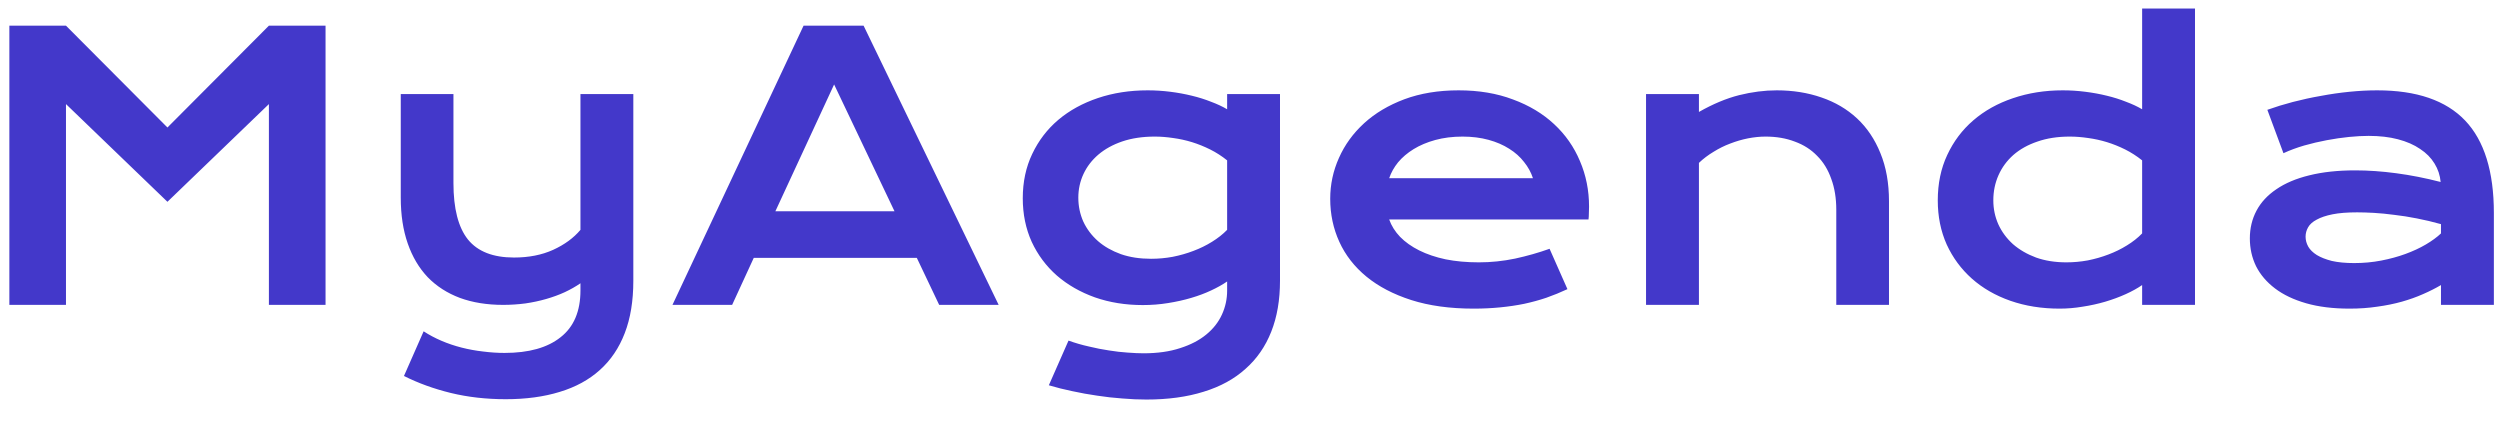 <svg width="82" height="14" viewBox="0 0 82 14" fill="none" xmlns="http://www.w3.org/2000/svg">
<path d="M0.307 0.842H2.164L5.492 4.182L8.82 0.842H10.678V10H8.82V3.414L5.492 6.619L2.164 3.414V10H0.307V0.842ZM13.895 10.867C14.074 10.984 14.27 11.088 14.48 11.178C14.691 11.268 14.91 11.342 15.137 11.4C15.367 11.459 15.602 11.502 15.84 11.529C16.078 11.56 16.314 11.576 16.549 11.576C17.346 11.576 17.959 11.404 18.389 11.06C18.822 10.721 19.039 10.209 19.039 9.525V9.291C18.887 9.396 18.715 9.494 18.523 9.584C18.336 9.67 18.133 9.744 17.914 9.807C17.699 9.869 17.471 9.918 17.229 9.953C16.99 9.984 16.748 10 16.502 10C15.975 10 15.502 9.924 15.084 9.771C14.67 9.615 14.318 9.389 14.029 9.092C13.744 8.791 13.525 8.422 13.373 7.984C13.221 7.547 13.145 7.047 13.145 6.484V3.086H14.873V6.004C14.873 6.84 15.031 7.457 15.348 7.855C15.668 8.25 16.172 8.447 16.859 8.447C17.344 8.447 17.771 8.363 18.143 8.195C18.518 8.023 18.816 7.805 19.039 7.539V3.086H20.773V9.209C20.773 9.869 20.68 10.441 20.492 10.926C20.305 11.414 20.031 11.818 19.672 12.139C19.316 12.459 18.879 12.697 18.359 12.854C17.84 13.014 17.25 13.094 16.59 13.094C15.945 13.094 15.344 13.025 14.785 12.889C14.227 12.752 13.715 12.566 13.25 12.332L13.895 10.867ZM26.357 0.842H28.326L32.756 10H30.805L30.072 8.459H24.723L24.014 10H22.057L26.357 0.842ZM29.34 6.93L27.359 2.77L25.432 6.93H29.34ZM35.047 11.172C35.266 11.25 35.488 11.315 35.715 11.365C35.941 11.42 36.16 11.463 36.371 11.494C36.586 11.529 36.791 11.553 36.986 11.565C37.182 11.58 37.355 11.588 37.508 11.588C37.969 11.588 38.369 11.531 38.709 11.418C39.053 11.309 39.338 11.16 39.565 10.973C39.795 10.785 39.967 10.566 40.08 10.316C40.193 10.07 40.25 9.809 40.25 9.531V9.232C40.102 9.334 39.928 9.432 39.728 9.525C39.529 9.619 39.31 9.701 39.072 9.771C38.834 9.842 38.58 9.898 38.31 9.941C38.045 9.984 37.77 10.006 37.484 10.006C36.918 10.006 36.395 9.922 35.914 9.754C35.434 9.582 35.018 9.344 34.666 9.039C34.315 8.73 34.039 8.361 33.84 7.932C33.645 7.502 33.547 7.025 33.547 6.502C33.547 5.967 33.65 5.482 33.857 5.049C34.065 4.611 34.35 4.238 34.713 3.93C35.08 3.621 35.514 3.383 36.014 3.215C36.514 3.047 37.057 2.963 37.643 2.963C37.893 2.963 38.141 2.979 38.387 3.01C38.633 3.041 38.867 3.084 39.09 3.139C39.316 3.193 39.527 3.26 39.723 3.338C39.922 3.412 40.098 3.494 40.25 3.584V3.086H41.984V9.209C41.984 9.838 41.889 10.395 41.697 10.879C41.506 11.363 41.225 11.77 40.853 12.098C40.486 12.43 40.029 12.68 39.482 12.848C38.935 13.02 38.309 13.105 37.602 13.105C37.348 13.105 37.084 13.094 36.81 13.07C36.537 13.051 36.262 13.02 35.984 12.977C35.711 12.938 35.44 12.889 35.17 12.83C34.904 12.775 34.648 12.711 34.402 12.637L35.047 11.172ZM35.369 6.484C35.369 6.762 35.424 7.023 35.533 7.27C35.647 7.512 35.807 7.725 36.014 7.908C36.221 8.088 36.471 8.23 36.764 8.336C37.057 8.438 37.387 8.488 37.754 8.488C37.992 8.488 38.228 8.467 38.463 8.424C38.701 8.377 38.928 8.312 39.143 8.23C39.361 8.148 39.565 8.049 39.752 7.932C39.943 7.814 40.109 7.684 40.25 7.539V5.26C40.074 5.119 39.889 5 39.693 4.902C39.498 4.805 39.299 4.725 39.096 4.662C38.893 4.6 38.688 4.555 38.48 4.527C38.273 4.496 38.072 4.48 37.877 4.48C37.478 4.48 37.123 4.533 36.81 4.639C36.502 4.744 36.24 4.889 36.025 5.072C35.815 5.252 35.652 5.463 35.539 5.705C35.426 5.947 35.369 6.207 35.369 6.484ZM43.631 6.52C43.631 6.051 43.727 5.604 43.918 5.178C44.109 4.748 44.385 4.369 44.744 4.041C45.103 3.713 45.543 3.451 46.062 3.256C46.586 3.061 47.18 2.963 47.844 2.963C48.504 2.963 49.098 3.062 49.625 3.262C50.156 3.457 50.605 3.727 50.973 4.07C51.344 4.414 51.627 4.818 51.822 5.283C52.022 5.748 52.121 6.246 52.121 6.777C52.121 6.844 52.119 6.916 52.115 6.994C52.115 7.068 52.111 7.137 52.103 7.199H45.565C45.639 7.406 45.758 7.596 45.922 7.768C46.09 7.939 46.299 8.088 46.549 8.213C46.799 8.338 47.088 8.436 47.416 8.506C47.744 8.572 48.107 8.605 48.506 8.605C48.904 8.605 49.301 8.564 49.695 8.482C50.09 8.396 50.467 8.289 50.826 8.16L51.412 9.484C51.185 9.59 50.955 9.684 50.721 9.766C50.49 9.844 50.248 9.91 49.994 9.965C49.744 10.016 49.48 10.055 49.203 10.082C48.93 10.109 48.641 10.123 48.336 10.123C47.559 10.123 46.877 10.029 46.291 9.842C45.705 9.654 45.215 9.398 44.82 9.074C44.426 8.75 44.129 8.369 43.93 7.932C43.73 7.494 43.631 7.023 43.631 6.52ZM50.281 5.846C50.219 5.654 50.121 5.477 49.988 5.312C49.859 5.145 49.697 5 49.502 4.879C49.307 4.754 49.08 4.656 48.822 4.586C48.565 4.516 48.281 4.48 47.973 4.48C47.645 4.48 47.346 4.518 47.076 4.592C46.807 4.666 46.57 4.766 46.367 4.891C46.164 5.016 45.994 5.16 45.857 5.324C45.725 5.488 45.627 5.662 45.565 5.846H50.281ZM53.99 3.086H55.725V3.672C56.185 3.41 56.625 3.227 57.043 3.121C57.465 3.016 57.877 2.963 58.279 2.963C58.807 2.963 59.295 3.041 59.744 3.197C60.193 3.35 60.582 3.578 60.91 3.883C61.238 4.188 61.494 4.568 61.678 5.025C61.865 5.479 61.959 6.004 61.959 6.602V10H60.23V6.883C60.23 6.504 60.176 6.166 60.066 5.869C59.961 5.568 59.807 5.316 59.603 5.113C59.404 4.906 59.16 4.75 58.871 4.645C58.586 4.535 58.266 4.48 57.91 4.48C57.723 4.48 57.529 4.5 57.33 4.539C57.135 4.578 56.941 4.635 56.75 4.709C56.562 4.779 56.381 4.869 56.205 4.979C56.029 5.084 55.869 5.205 55.725 5.342V10H53.99V3.086ZM63.559 6.572C63.559 6.021 63.662 5.525 63.869 5.084C64.076 4.639 64.361 4.26 64.725 3.947C65.092 3.631 65.525 3.389 66.025 3.221C66.529 3.049 67.074 2.963 67.66 2.963C67.91 2.963 68.156 2.979 68.398 3.01C68.644 3.041 68.879 3.084 69.102 3.139C69.328 3.193 69.539 3.26 69.734 3.338C69.934 3.412 70.109 3.494 70.262 3.584V0.279H71.996V10H70.262V9.35C70.109 9.455 69.93 9.555 69.723 9.648C69.516 9.742 69.293 9.824 69.055 9.895C68.816 9.965 68.568 10.02 68.311 10.059C68.057 10.102 67.805 10.123 67.555 10.123C66.969 10.123 66.43 10.037 65.938 9.865C65.449 9.693 65.029 9.451 64.678 9.139C64.326 8.826 64.051 8.453 63.852 8.02C63.656 7.582 63.559 7.1 63.559 6.572ZM65.381 6.572C65.381 6.85 65.436 7.111 65.545 7.357C65.658 7.604 65.818 7.82 66.025 8.008C66.236 8.191 66.488 8.338 66.781 8.447C67.078 8.553 67.41 8.605 67.777 8.605C68.012 8.605 68.246 8.584 68.481 8.541C68.715 8.494 68.939 8.43 69.154 8.348C69.373 8.266 69.576 8.166 69.764 8.049C69.955 7.932 70.121 7.801 70.262 7.656V5.26C70.086 5.119 69.9 5 69.705 4.902C69.51 4.805 69.311 4.725 69.107 4.662C68.904 4.6 68.699 4.555 68.492 4.527C68.285 4.496 68.084 4.48 67.889 4.48C67.49 4.48 67.135 4.535 66.822 4.645C66.514 4.75 66.252 4.896 66.037 5.084C65.826 5.271 65.664 5.492 65.551 5.746C65.438 6 65.381 6.275 65.381 6.572ZM73.795 7.82C73.795 7.488 73.867 7.186 74.012 6.912C74.156 6.639 74.373 6.404 74.662 6.209C74.951 6.01 75.311 5.857 75.74 5.752C76.174 5.643 76.678 5.588 77.252 5.588C77.678 5.588 78.125 5.619 78.594 5.682C79.066 5.744 79.553 5.84 80.053 5.969C80.033 5.75 79.967 5.549 79.853 5.365C79.74 5.178 79.582 5.018 79.379 4.885C79.18 4.748 78.938 4.643 78.652 4.568C78.371 4.494 78.051 4.457 77.691 4.457C77.496 4.457 77.281 4.469 77.047 4.492C76.812 4.516 76.57 4.551 76.32 4.598C76.07 4.645 75.822 4.703 75.576 4.773C75.334 4.844 75.107 4.928 74.897 5.025L74.369 3.602C74.631 3.508 74.91 3.422 75.207 3.344C75.508 3.266 75.814 3.199 76.127 3.145C76.439 3.086 76.752 3.041 77.064 3.01C77.377 2.979 77.68 2.963 77.973 2.963C79.266 2.963 80.227 3.293 80.856 3.953C81.484 4.613 81.799 5.625 81.799 6.988V10H80.064V9.35C79.885 9.455 79.688 9.555 79.473 9.648C79.262 9.742 79.031 9.824 78.781 9.895C78.531 9.965 78.262 10.02 77.973 10.059C77.688 10.102 77.385 10.123 77.064 10.123C76.525 10.123 76.051 10.065 75.641 9.947C75.234 9.83 74.894 9.668 74.621 9.461C74.348 9.254 74.141 9.012 74 8.734C73.863 8.453 73.795 8.148 73.795 7.82ZM75.623 7.762C75.623 7.875 75.652 7.984 75.711 8.09C75.769 8.191 75.863 8.283 75.992 8.365C76.121 8.443 76.285 8.508 76.484 8.559C76.688 8.605 76.932 8.629 77.217 8.629C77.522 8.629 77.816 8.602 78.102 8.547C78.387 8.492 78.652 8.42 78.898 8.33C79.144 8.24 79.367 8.137 79.566 8.02C79.766 7.902 79.932 7.781 80.064 7.656V7.352C79.799 7.277 79.535 7.215 79.273 7.164C79.016 7.113 78.768 7.074 78.529 7.047C78.295 7.016 78.072 6.994 77.861 6.982C77.654 6.971 77.473 6.965 77.316 6.965C76.992 6.965 76.723 6.986 76.508 7.029C76.293 7.072 76.119 7.131 75.986 7.205C75.853 7.275 75.76 7.359 75.705 7.457C75.65 7.555 75.623 7.656 75.623 7.762Z" fill="#4338CA"/>
</svg>

